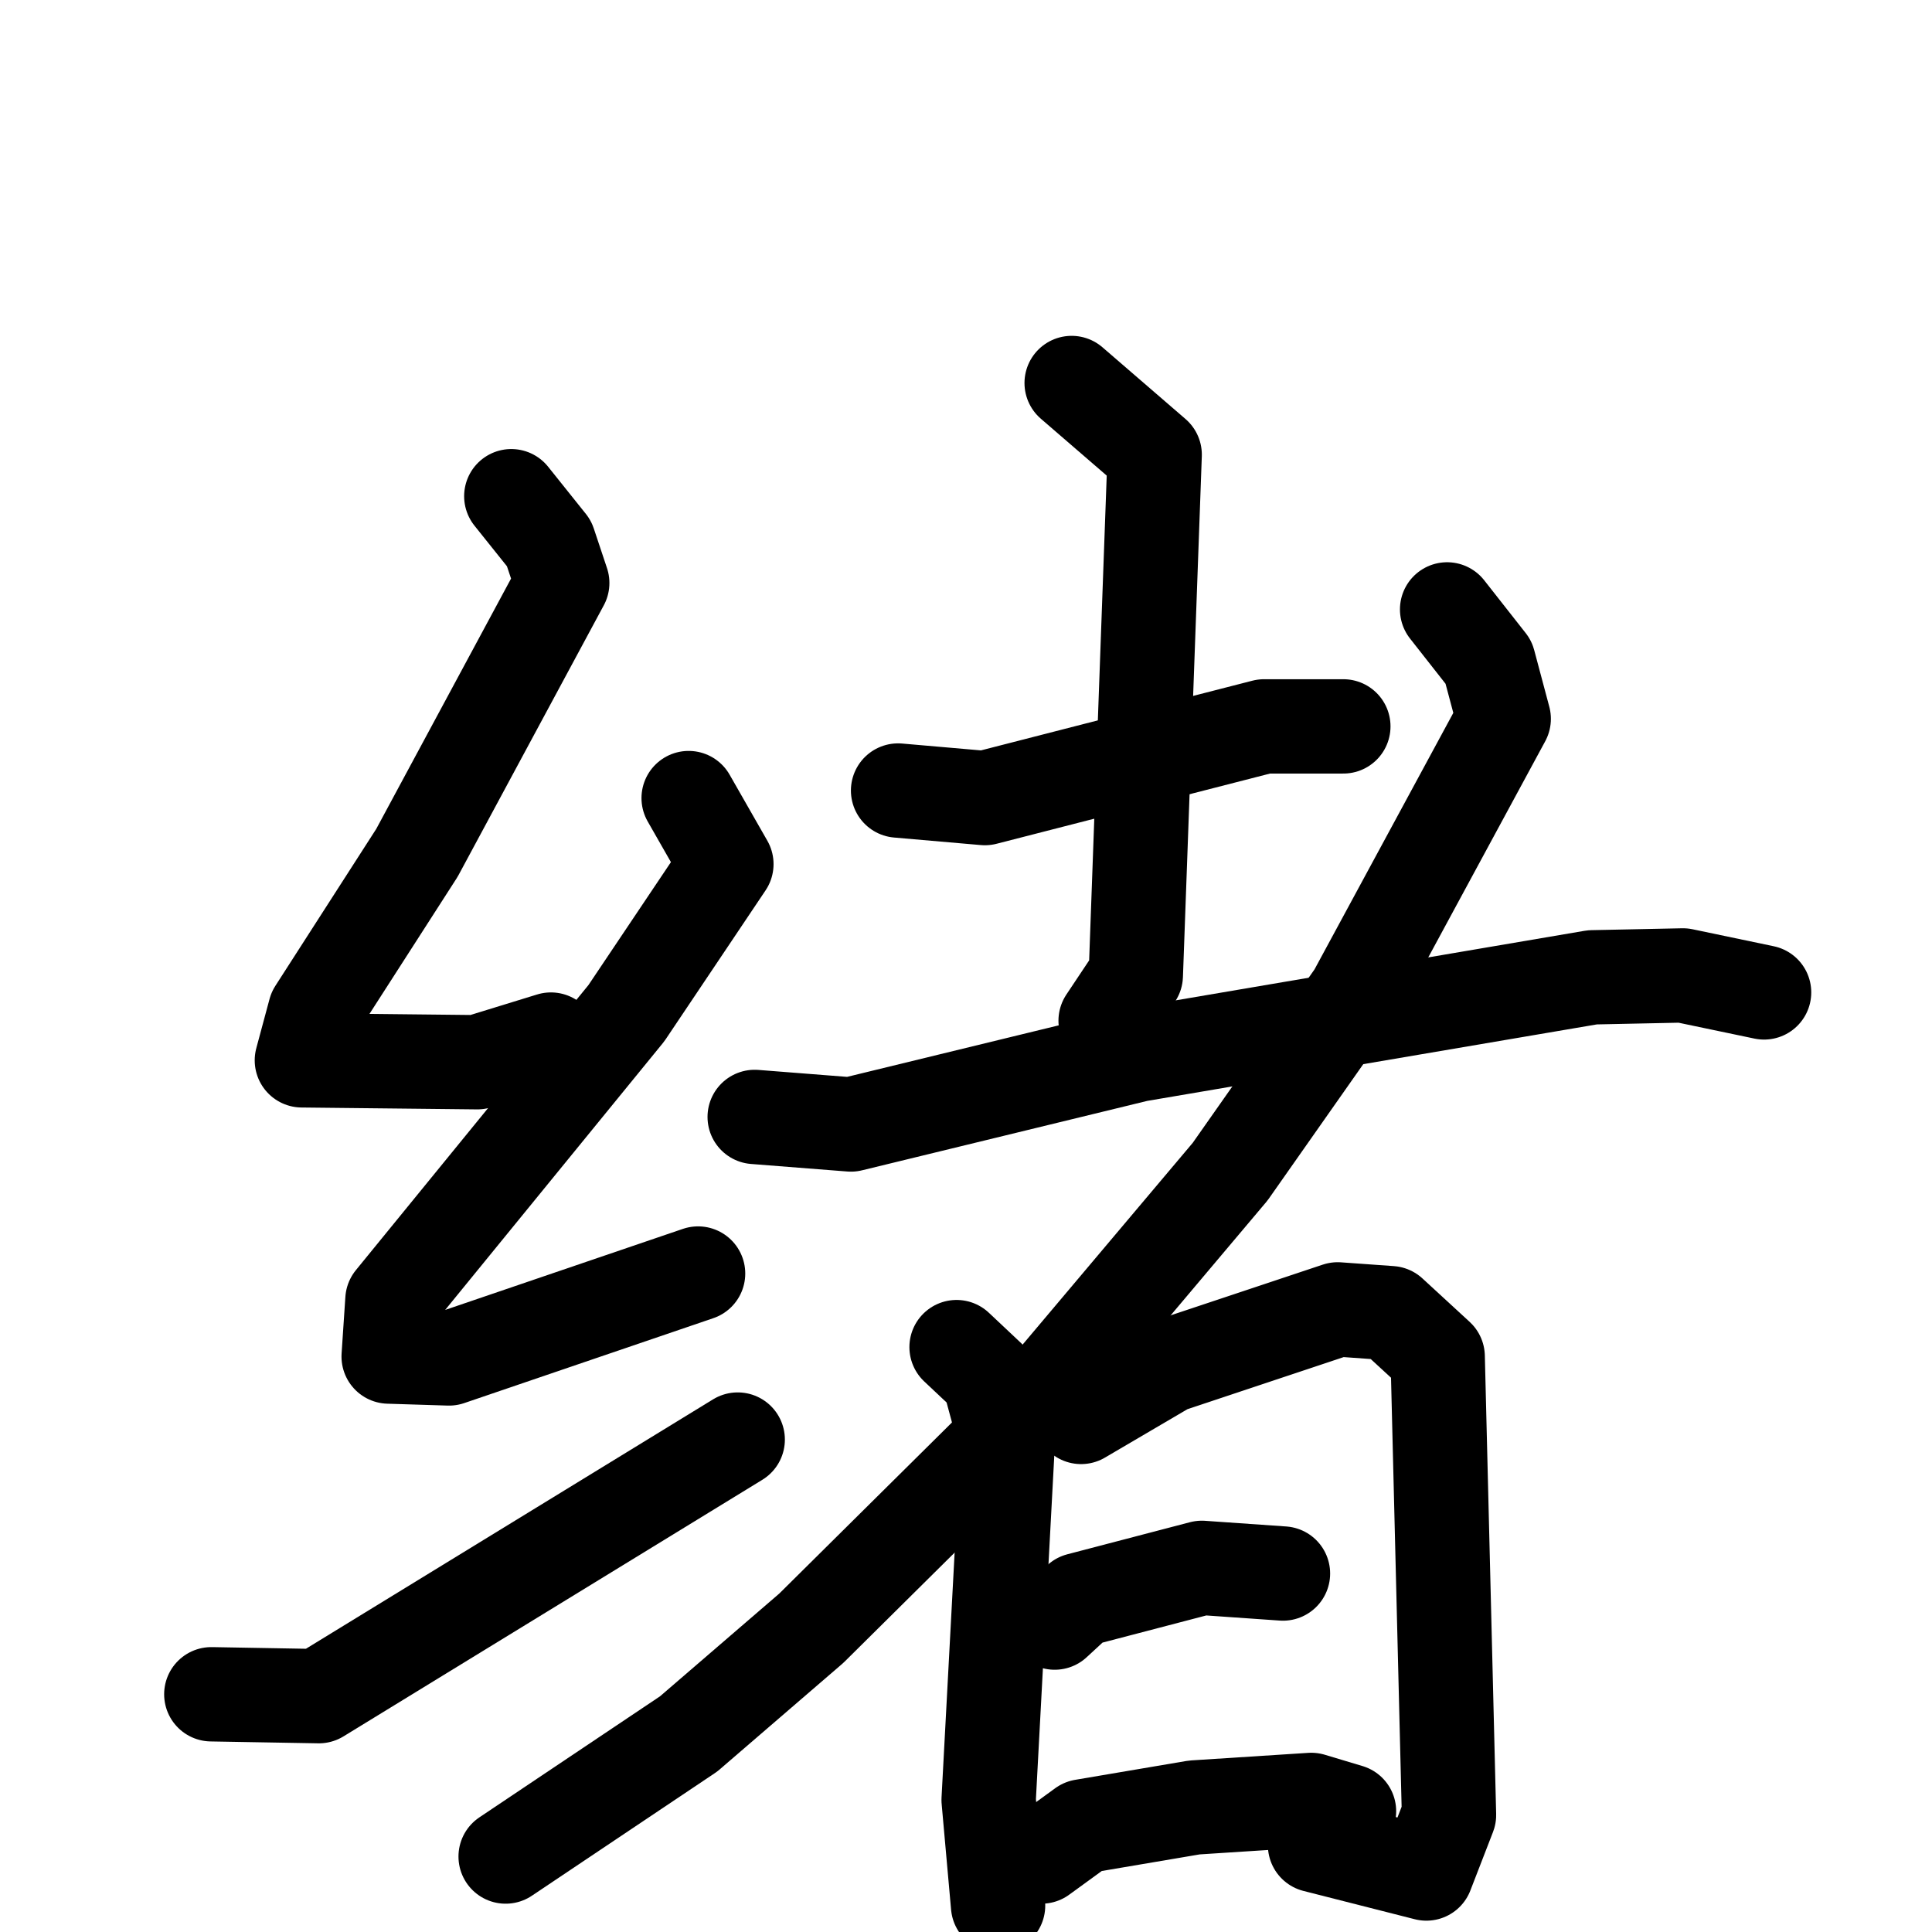 <svg xmlns="http://www.w3.org/2000/svg" viewBox="0 0 1024 1024">
  <g style="fill:none;stroke:#000000;stroke-width:50;stroke-linecap:round;stroke-linejoin:round;" transform="scale(1, 1) translate(0, 0)">
    <path d="M 271.0,263.0 L 291.0,288.0 L 298.0,309.0 L 221.0,452.0 L 167.0,536.0 L 160.0,562.0 L 253.0,563.0 L 292.0,551.0"/>
    <path d="M 365.0,423.0 L 385.0,458.0 L 332.0,537.0 L 208.0,689.0 L 206.0,719.0 L 238.0,720.0 L 370.0,675.0"/>
    <path d="M 112.0,898.0 L 169.0,899.0 L 391.0,763.0"/>
    <path d="M 476.0,419.0 L 522.0,423.0 L 670.0,385.0 L 712.0,385.0"/>
    <path d="M 568.0,203.0 L 612.0,241.0 L 602.0,517.0 L 586.0,541.0"/>
    <path d="M 400.0,592.0 L 451.0,596.0 L 603.0,559.0 L 844.0,518.0 L 892.0,517.0 L 935.0,526.0"/>
    <path d="M 767.0,323.0 L 789.0,351.0 L 797.0,381.0 L 718.0,527.0 L 652.0,621.0 L 539.0,755.0 L 430.0,863.0 L 365.0,919.0 L 268.0,984.0"/>
    <path d="M 507.0,714.0 L 524.0,730.0 L 534.0,767.0 L 524.0,954.0 L 529.0,1010.0"/>
    <path d="M 573.0,751.0 L 619.0,724.0 L 709.0,694.0 L 737.0,696.0 L 762.0,719.0 L 768.0,962.0 L 756.0,993.0 L 697.0,978.0"/>
    <path d="M 559.0,860.0 L 572.0,848.0 L 637.0,831.0 L 680.0,834.0"/>
    <path d="M 552.0,984.0 L 574.0,968.0 L 633.0,958.0 L 695.0,954.0 L 715.0,960.0"/>
  </g>
</svg>
